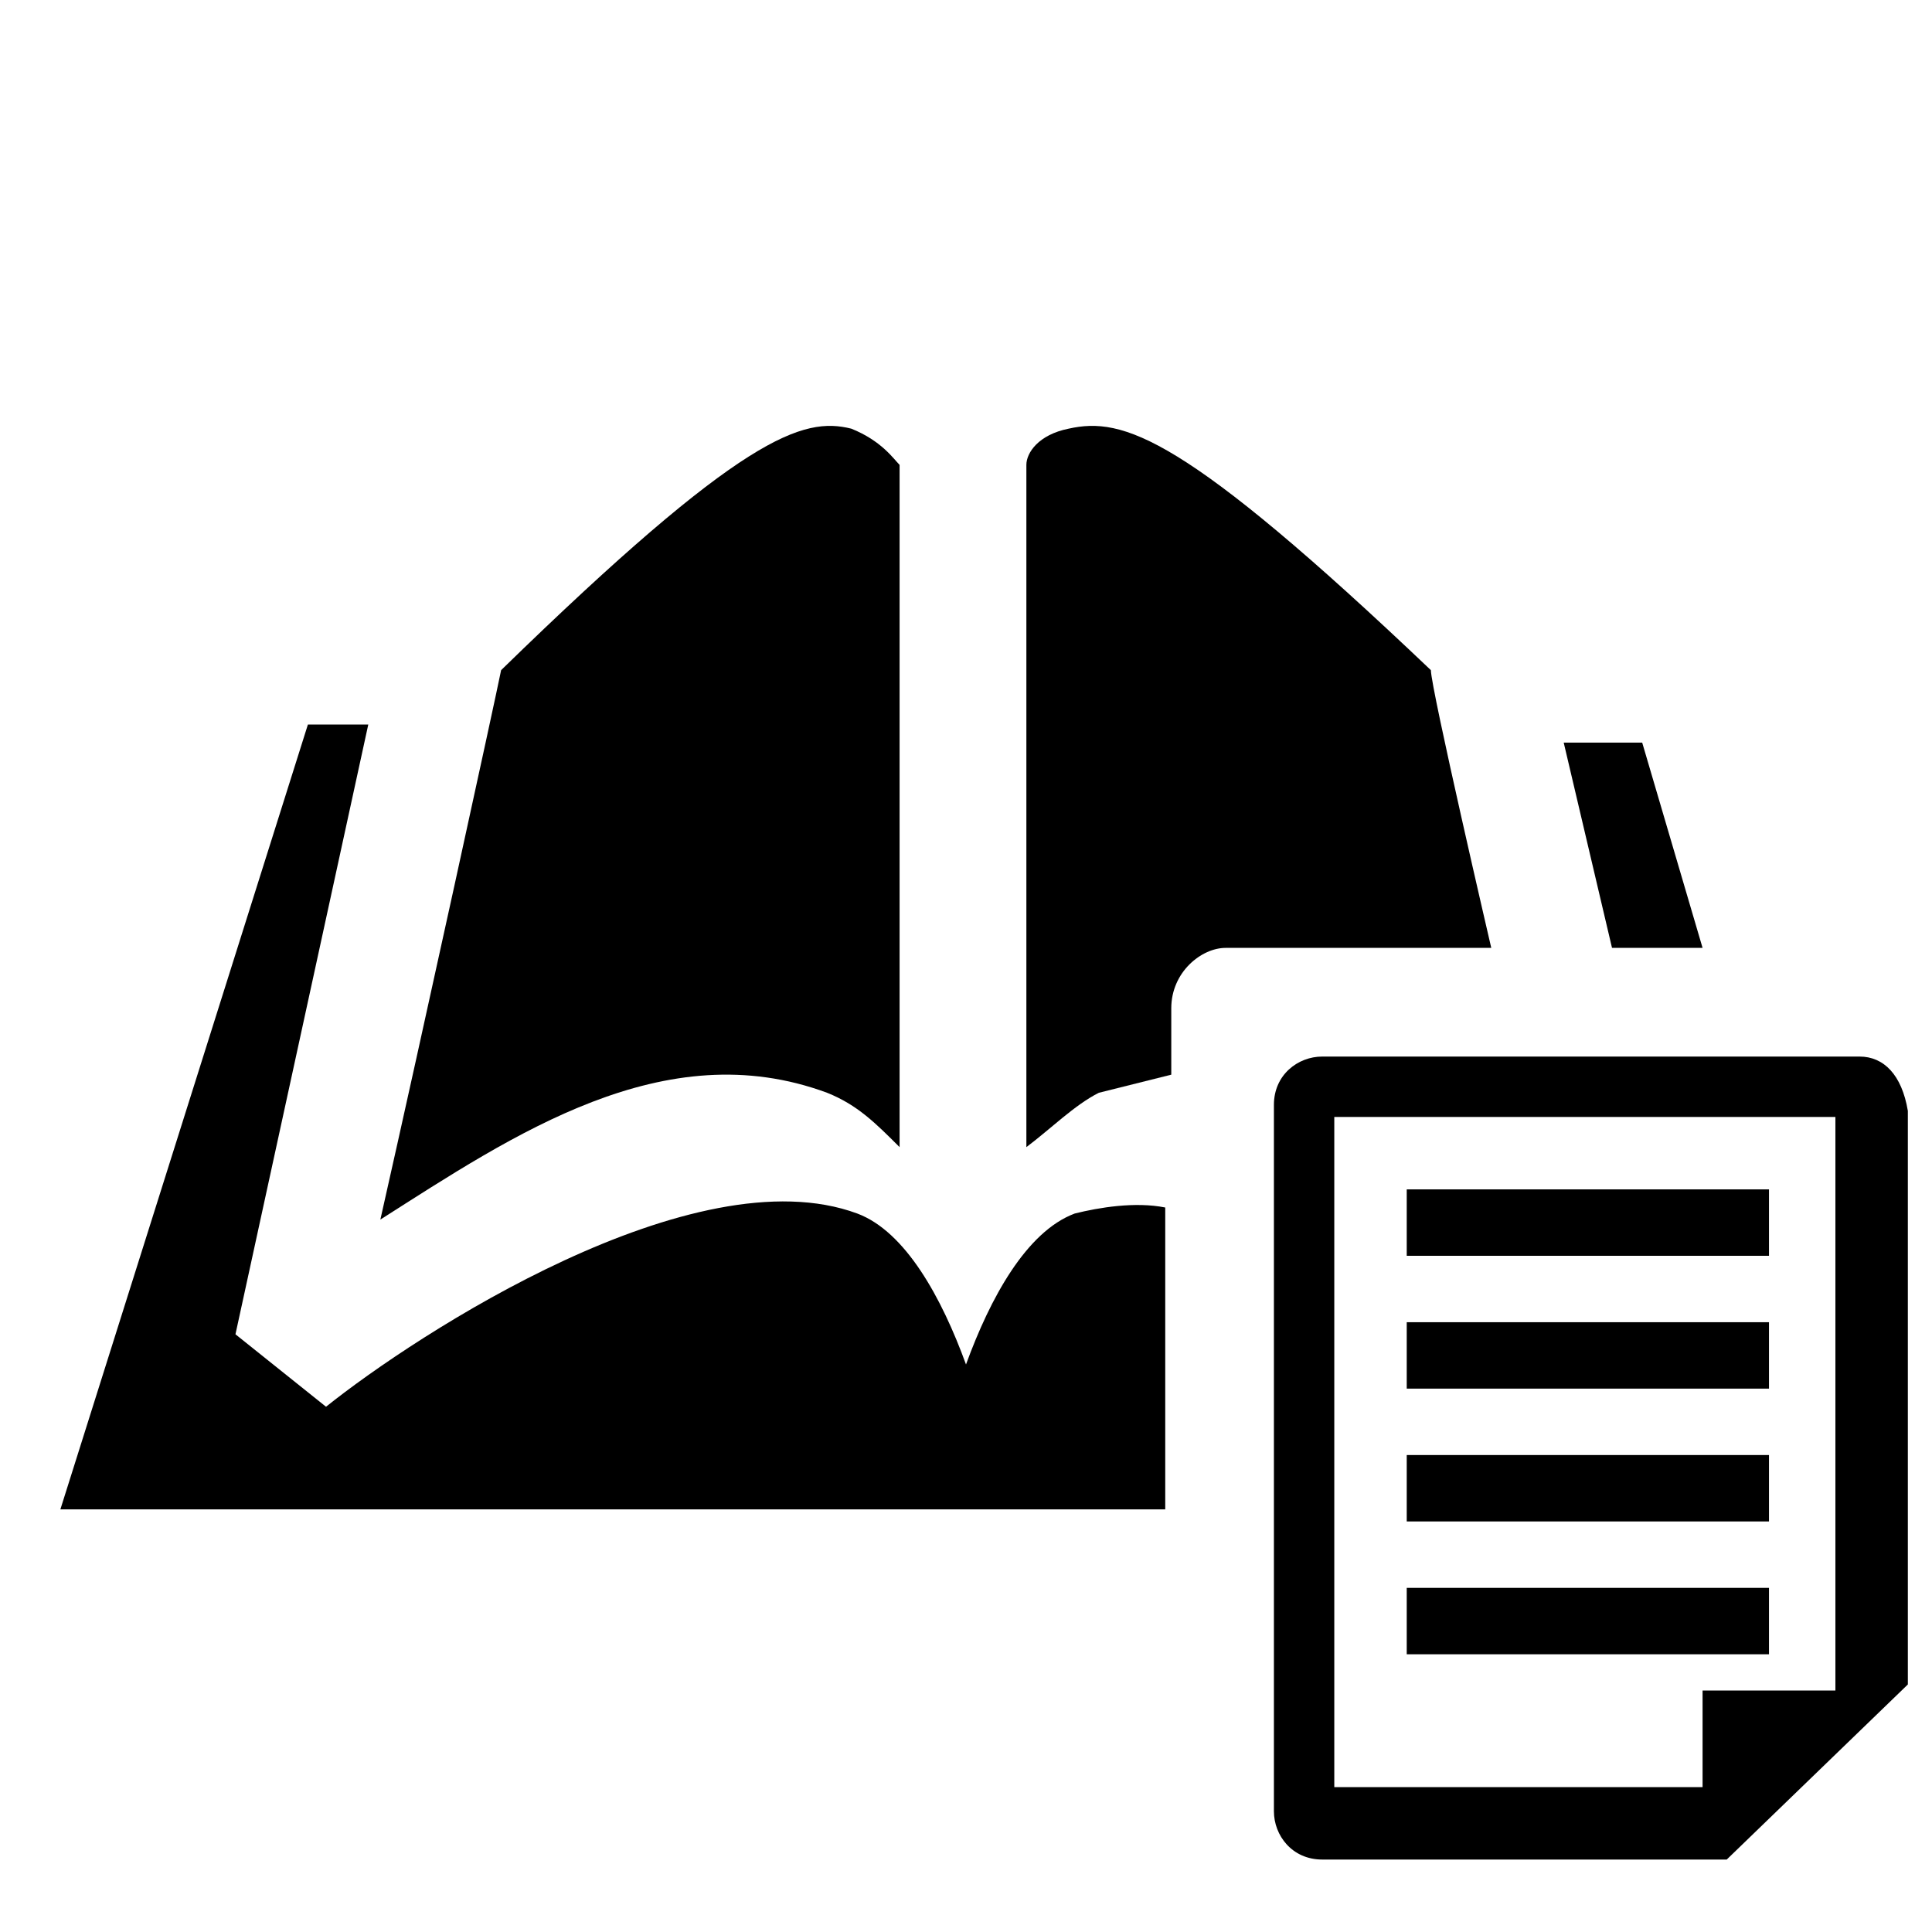 <!-- Generated by IcoMoon.io -->
<svg version="1.1" xmlns="http://www.w3.org/2000/svg" width="64" height="64" viewBox="0 0 64 64">
<title>course_update_file_description</title>
<path d="M35.6 40.2c-1.6 0.6-2.8 2.8-3.6 5-0.8-2.2-2-4.4-3.6-5-5.4-2-14.6 4-17.6 6.4l-3-2.4 4.4-20.2h-2l-8.2 26h36.6v-10c-1-0.2-2.2 0-3 0.2z"></path>
<path d="M47.4 22.2c-8.2-7.8-10.2-8.4-12-8-1 0.2-1.4 0.8-1.4 1.2v22.6c0.8-0.6 1.6-1.4 2.4-1.8 0.8-0.2 1.6-0.4 2.4-0.6 0-0.4 0-1 0-2.2s1-2 1.8-2c0.8 0 8.8 0 8.8 0s-2-8.6-2-9.2z"></path>
<path d="M56.4 31.4l-2-6.8h-2.6l1.6 6.8z"></path>
<path d="M27.4 36.2c1 0.4 1.6 1 2.4 1.8v-22.6c-0.2-0.2-0.6-0.8-1.6-1.2-1.6-0.4-3.6 0.2-11.6 8-0.2 1-2.6 12-4 18.2 4.4-2.8 9.4-6.2 14.8-4.2z"></path>
<path d="M61.6 35h-17.8c-0.8 0-1.6 0.6-1.6 1.6v23.4c0 0.8 0.6 1.6 1.6 1.6h13.4l6-5.8v-19c-0.2-1.2-0.8-1.8-1.6-1.8zM60.8 56h-4.4v3.2h-12.2v-22.2h16.6v19z"></path>
<path d="M46.6 52.6h12v2.2h-12v-2.2z"></path>
<path d="M46.6 48.2h12v2.2h-12v-2.2z"></path>
<path d="M46.6 43.8h12v2.2h-12v-2.2z"></path>
<path d="M46.6 39.4h12v2.2h-12v-2.2z"></path>
</svg>
